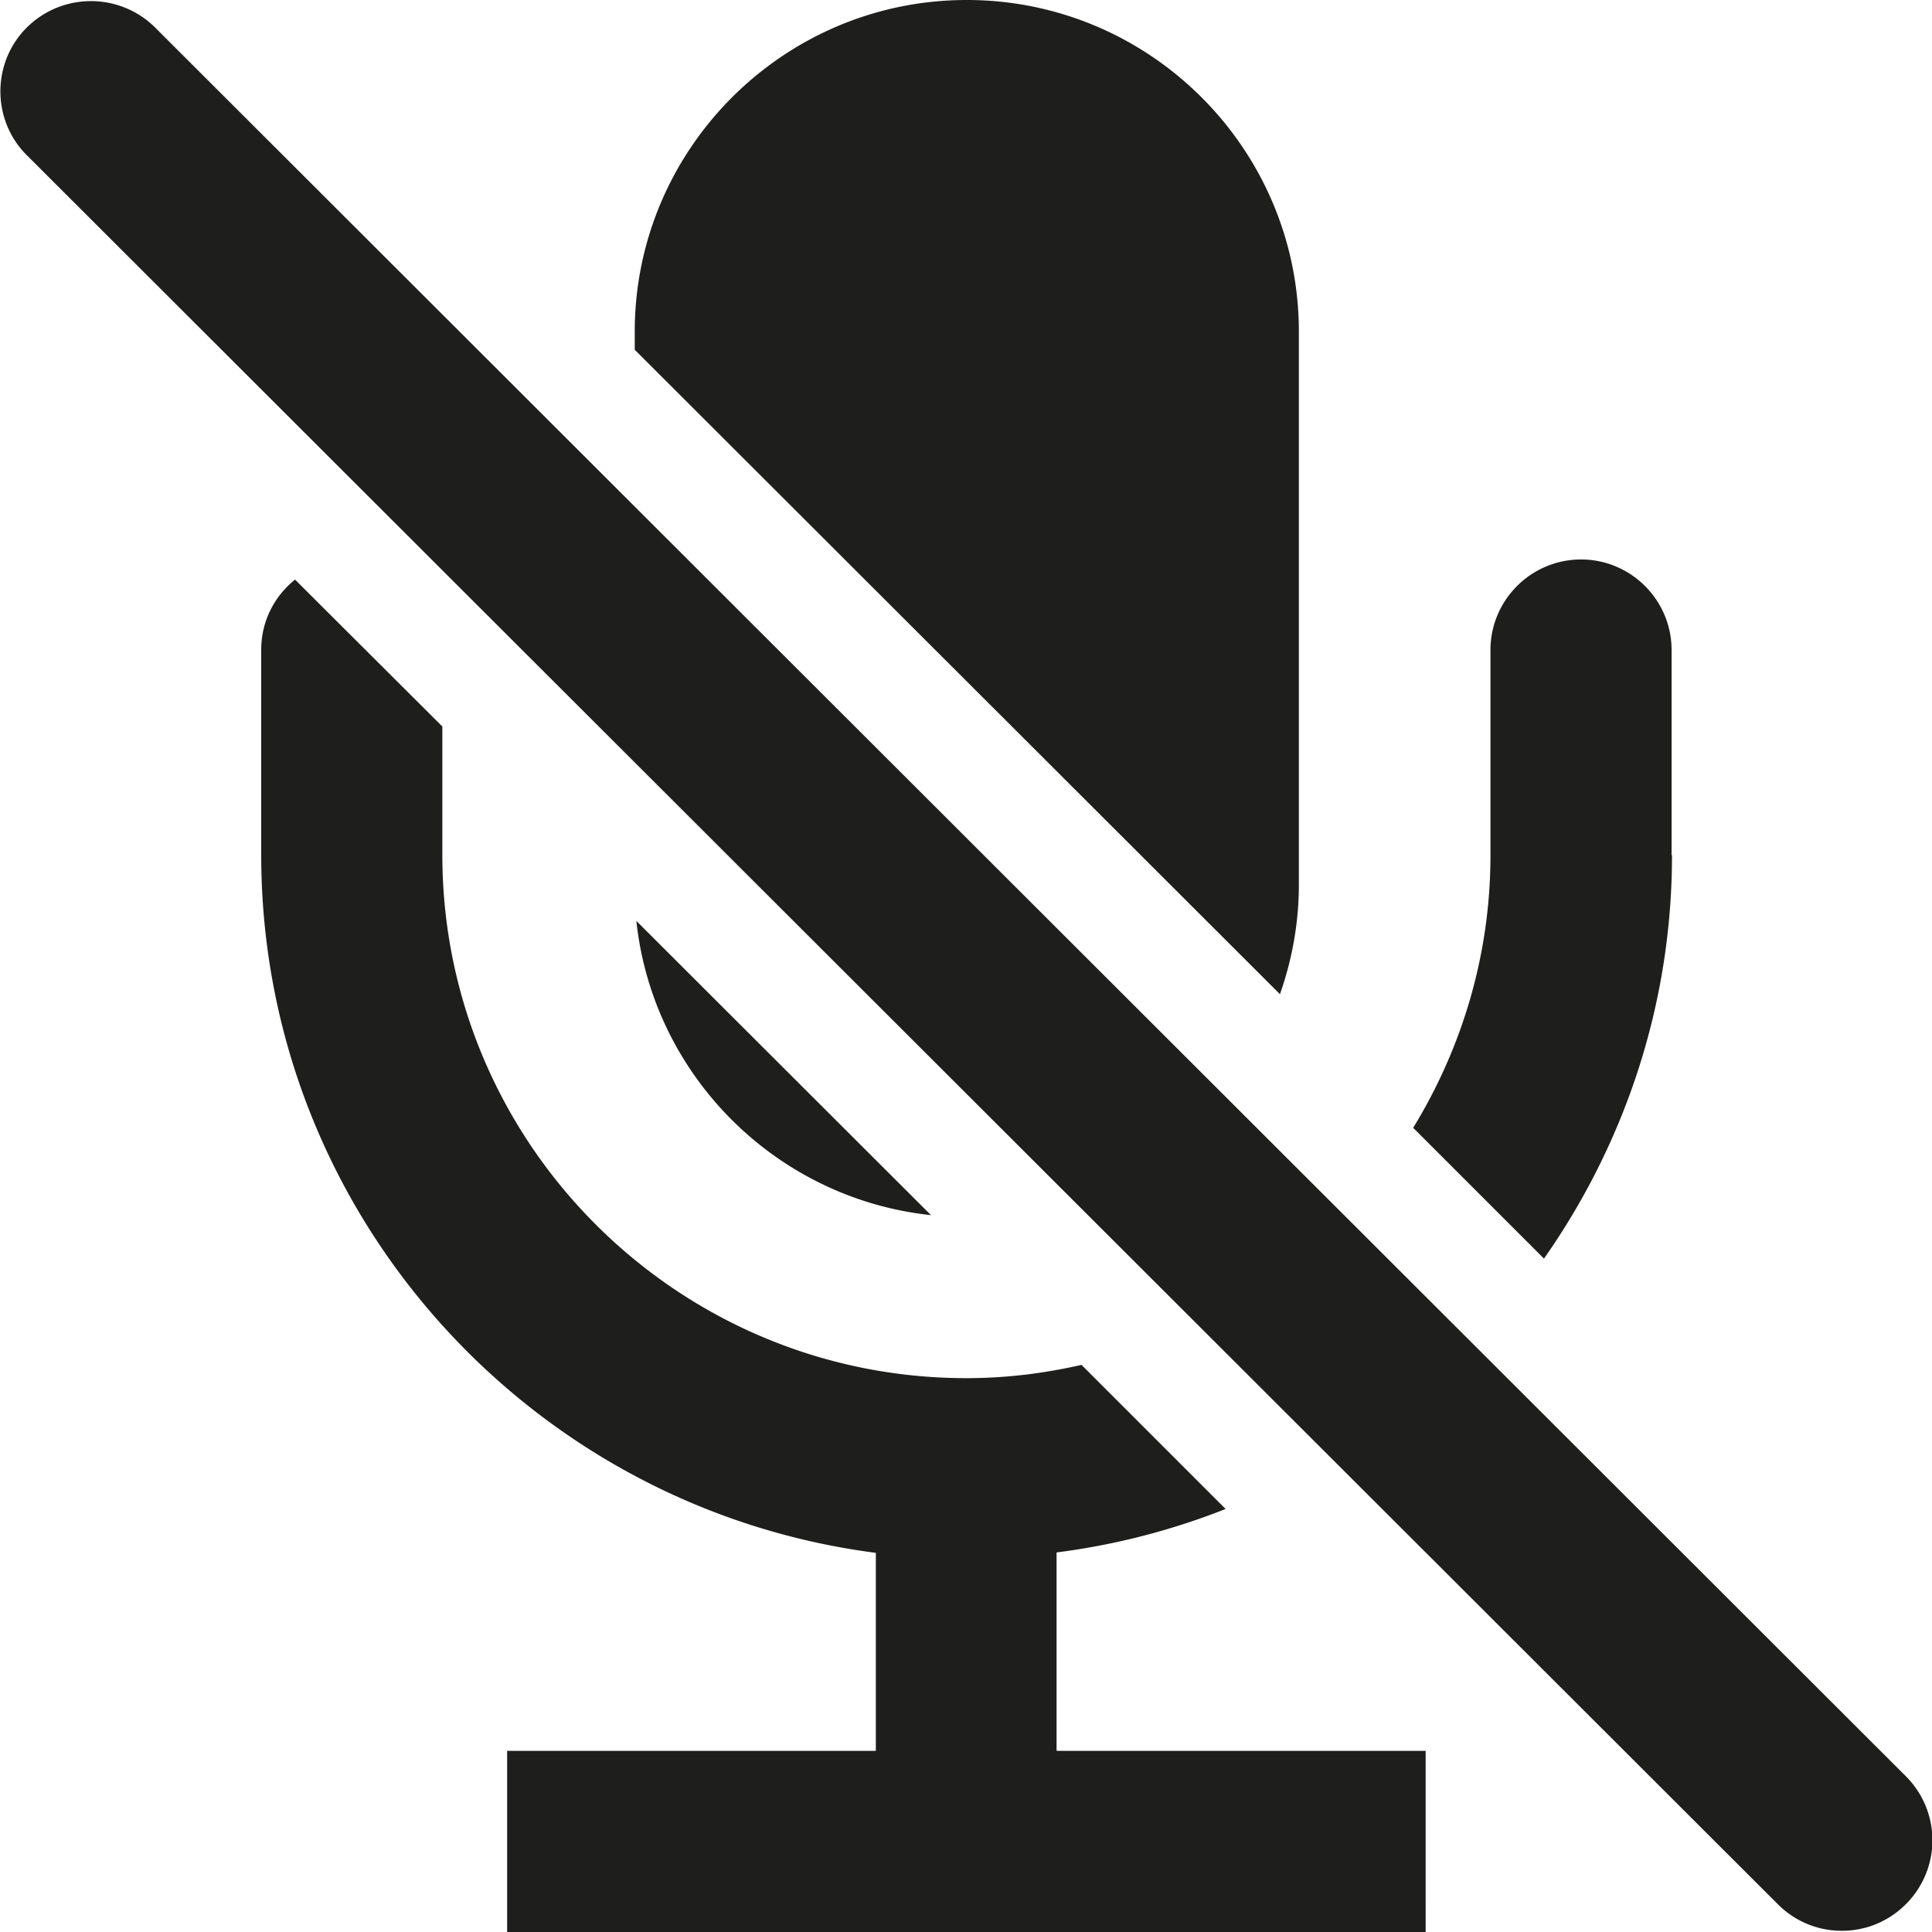 <svg viewBox="0 0 48 48" xmlns="http://www.w3.org/2000/svg">
  <path fill="#1e1e1c" d="M26.26 43.5h9.16V48H12.6v-4.5h9.16v-4.92c-8.6-1.11-15.27-8.45-15.27-17.34v-5.1c0-.71.33-1.33.84-1.74l3.66 3.65v3.19c0 7.17 5.84 13 13.02 13 .99 0 1.94-.12 2.86-.33l3.58 3.58a17.4 17.4 0 0 1-4.2 1.08v4.92ZM15.81 22.88c.41 3.84 3.47 6.9 7.32 7.31zm16.46-.89V8.24c0-4.54-3.7-8.24-8.25-8.24s-8.25 3.7-8.25 8.24v.45L31.8 24.7c.3-.85.47-1.77.47-2.72Zm9.26-.74v-5.1c0-1.24-1.01-2.25-2.25-2.25s-2.25 1.01-2.25 2.25v5.1c0 2.48-.71 4.79-1.92 6.77l3.25 3.25c1.99-2.84 3.18-6.29 3.18-10.02Zm5.82 22.88L3.85.68c-.88-.87-2.3-.87-3.18 0s-.88 2.31 0 3.18l43.5 43.45c.44.44 1.01.66 1.59.66s1.15-.22 1.59-.66c.88-.88.88-2.3 0-3.18"/>
</svg>
